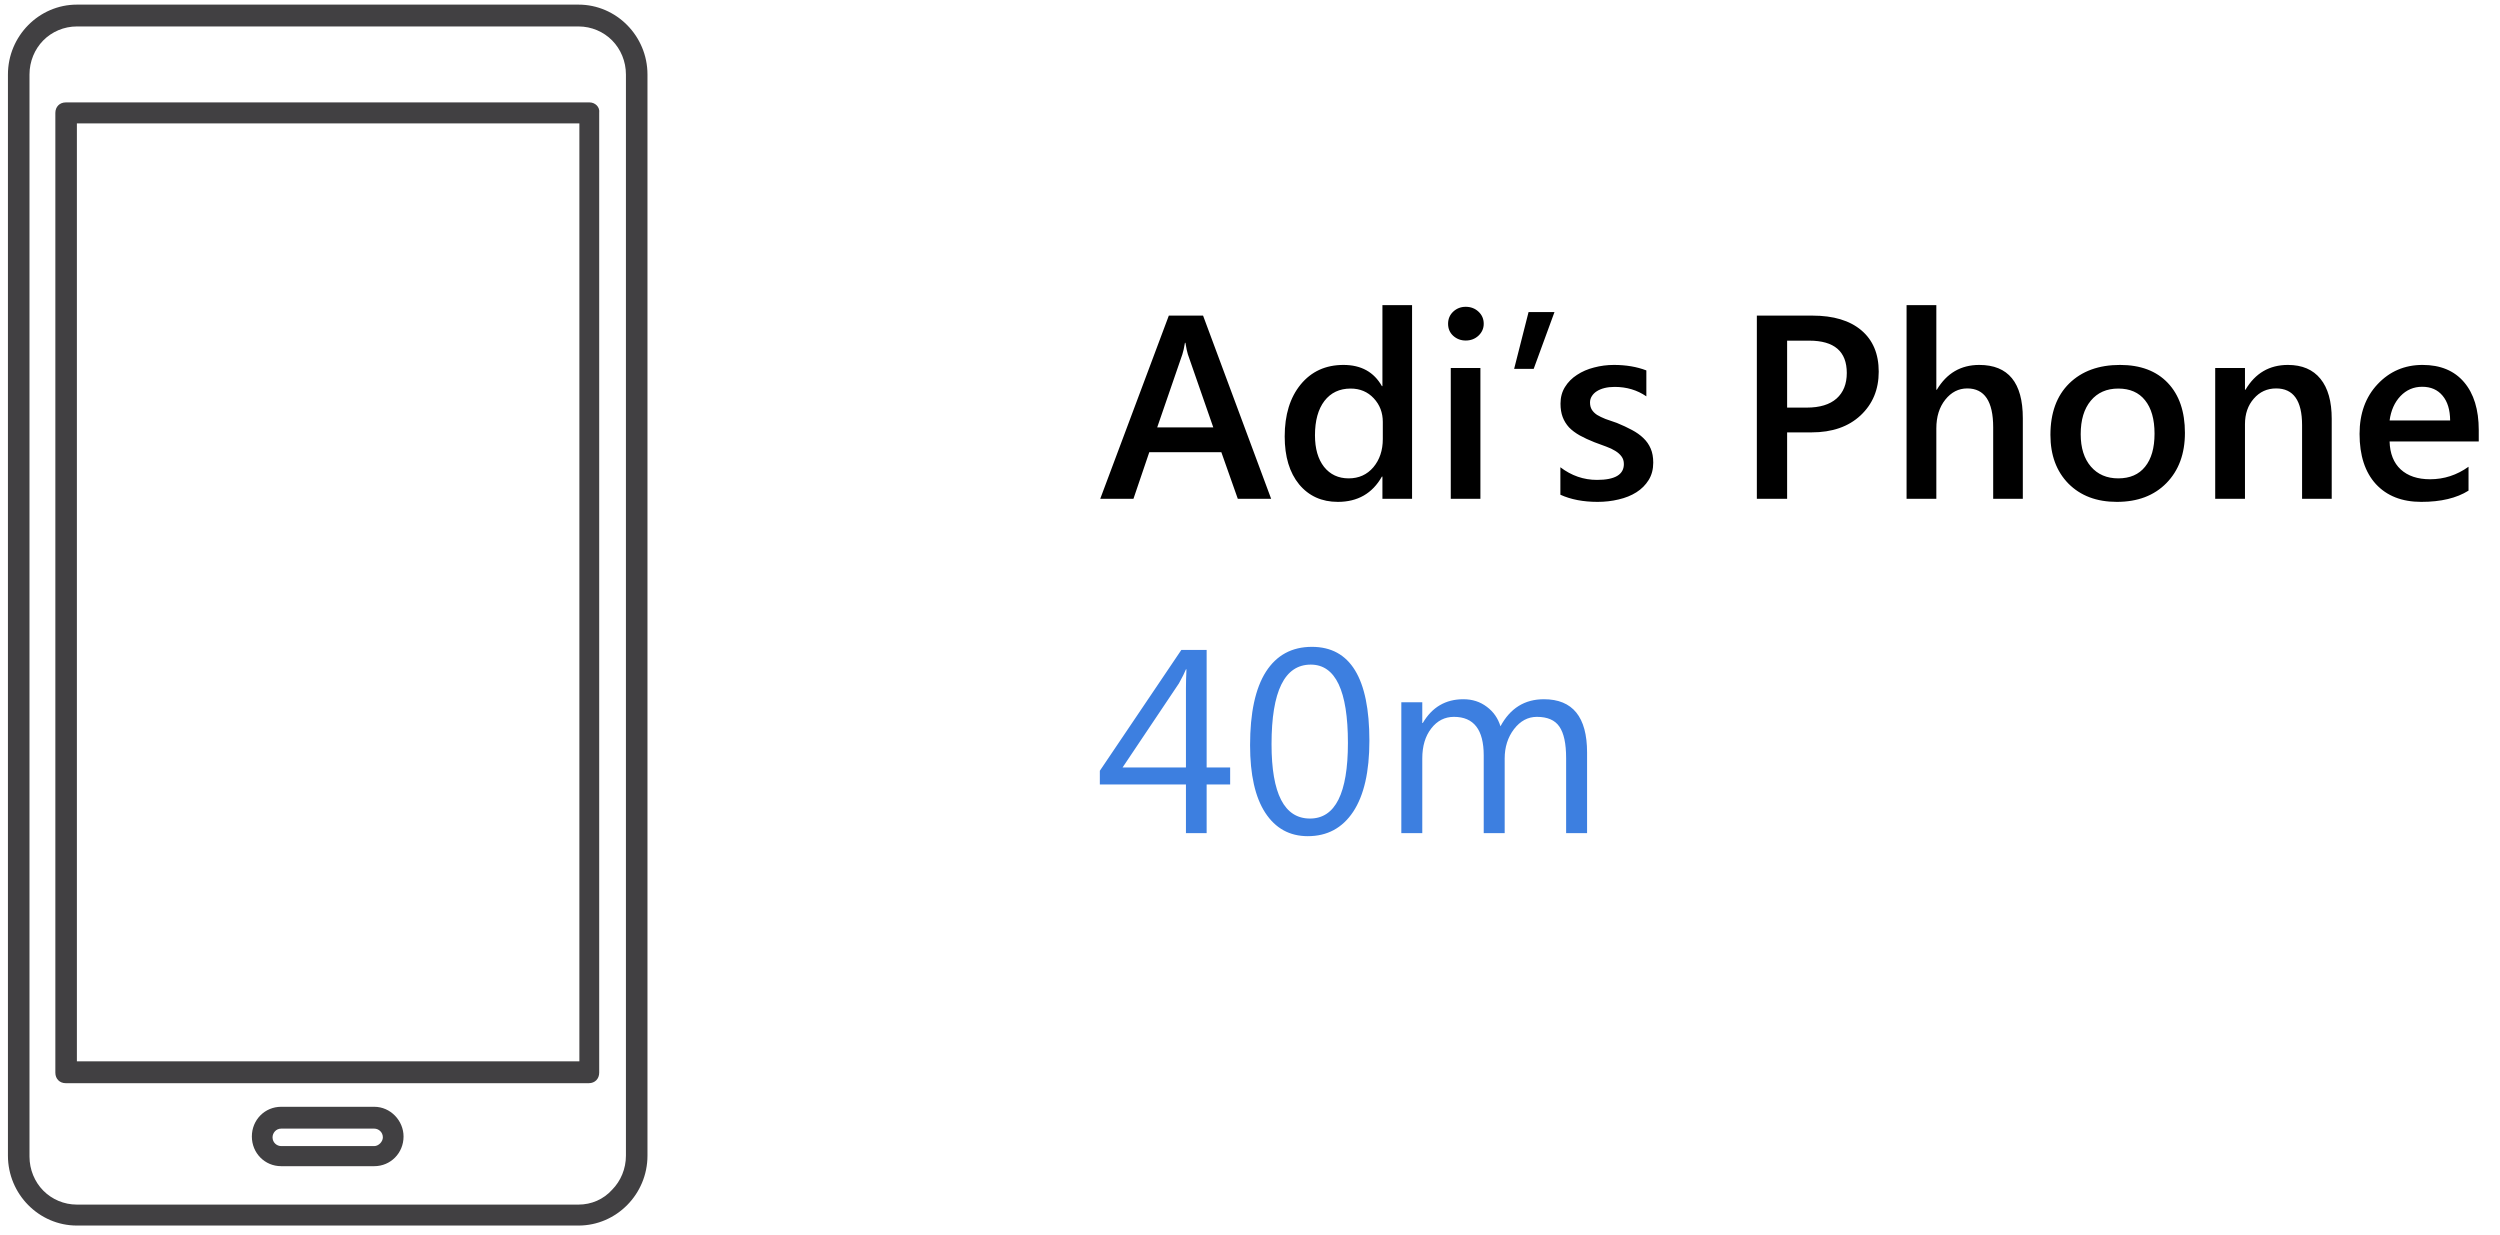<svg width="172" height="85" viewBox="0 0 172 85" fill="none" xmlns="http://www.w3.org/2000/svg">
<path d="M84.634 53.969H83.017V57.318H81.593V53.969H75.669V53.029L81.277 44.714H83.017V52.8H84.634V53.969ZM81.593 52.8V47.351C81.593 46.964 81.605 46.531 81.628 46.05H81.593C81.511 46.261 81.35 46.584 81.11 47.017L77.234 52.8H81.593ZM89.978 57.529C88.73 57.529 87.754 56.993 87.051 55.92C86.354 54.848 86.005 53.298 86.005 51.271C86.005 49.044 86.368 47.36 87.095 46.217C87.827 45.075 88.882 44.503 90.259 44.503C92.896 44.503 94.214 46.657 94.214 50.963C94.214 53.096 93.842 54.725 93.098 55.85C92.354 56.969 91.314 57.529 89.978 57.529ZM90.18 45.725C88.381 45.725 87.482 47.55 87.482 51.201C87.482 54.611 88.364 56.316 90.127 56.316C91.867 56.316 92.737 54.581 92.737 51.113C92.737 47.521 91.885 45.725 90.18 45.725ZM109.191 57.318H107.749V52.15C107.749 51.154 107.594 50.433 107.283 49.988C106.979 49.542 106.463 49.32 105.737 49.32C105.121 49.32 104.597 49.601 104.163 50.164C103.736 50.726 103.522 51.4 103.522 52.185V57.318H102.08V51.974C102.08 50.205 101.398 49.32 100.032 49.32C99.4 49.32 98.878 49.586 98.468 50.12C98.058 50.647 97.853 51.335 97.853 52.185V57.318H96.411V48.318H97.853V49.742H97.888C98.527 48.652 99.458 48.107 100.683 48.107C101.298 48.107 101.834 48.28 102.291 48.626C102.748 48.965 103.062 49.414 103.232 49.97C103.9 48.728 104.896 48.107 106.22 48.107C108.2 48.107 109.191 49.329 109.191 51.772V57.318Z" fill="#3D7FE0"/>
<path d="M87.455 34.318H85.161L84.028 31.11H79.071L77.981 34.318H75.696L80.415 21.714H82.771L87.455 34.318ZM83.474 29.405L81.725 24.377C81.672 24.213 81.617 23.95 81.558 23.586H81.523C81.47 23.92 81.411 24.184 81.347 24.377L79.615 29.405H83.474ZM97.15 34.318H95.111V32.789H95.075C94.419 33.949 93.408 34.529 92.043 34.529C90.936 34.529 90.048 34.127 89.38 33.325C88.718 32.516 88.387 31.418 88.387 30.029C88.387 28.541 88.753 27.348 89.486 26.452C90.224 25.555 91.205 25.107 92.43 25.107C93.643 25.107 94.525 25.593 95.075 26.566H95.111V20.994H97.15V34.318ZM95.137 30.205V29.027C95.137 28.388 94.929 27.846 94.513 27.401C94.097 26.956 93.567 26.733 92.922 26.733C92.16 26.733 91.56 27.017 91.12 27.585C90.687 28.154 90.47 28.942 90.47 29.95C90.47 30.864 90.678 31.587 91.094 32.121C91.516 32.648 92.081 32.912 92.79 32.912C93.487 32.912 94.053 32.657 94.487 32.147C94.92 31.631 95.137 30.984 95.137 30.205ZM100.841 23.428C100.507 23.428 100.22 23.32 99.98 23.103C99.745 22.886 99.628 22.611 99.628 22.277C99.628 21.943 99.745 21.665 99.98 21.442C100.22 21.219 100.507 21.108 100.841 21.108C101.187 21.108 101.48 21.219 101.72 21.442C101.96 21.665 102.08 21.943 102.08 22.277C102.08 22.593 101.96 22.866 101.72 23.094C101.48 23.317 101.187 23.428 100.841 23.428ZM101.852 34.318H99.813V25.318H101.852V34.318ZM106.949 21.468L105.517 25.379H104.172L105.165 21.468H106.949ZM107.354 34.037V32.147C108.115 32.727 108.956 33.017 109.876 33.017C111.107 33.017 111.722 32.654 111.722 31.927C111.722 31.722 111.669 31.549 111.564 31.409C111.458 31.262 111.315 31.133 111.133 31.022C110.957 30.911 110.746 30.811 110.5 30.723C110.26 30.635 109.99 30.536 109.692 30.424C109.323 30.278 108.989 30.123 108.69 29.959C108.397 29.794 108.151 29.61 107.951 29.405C107.758 29.194 107.612 28.956 107.512 28.693C107.412 28.429 107.363 28.122 107.363 27.77C107.363 27.336 107.465 26.956 107.67 26.627C107.875 26.294 108.151 26.015 108.496 25.793C108.842 25.564 109.235 25.394 109.674 25.283C110.114 25.166 110.568 25.107 111.036 25.107C111.868 25.107 112.613 25.233 113.269 25.485V27.269C112.636 26.835 111.909 26.619 111.089 26.619C110.831 26.619 110.597 26.645 110.386 26.698C110.181 26.75 110.005 26.824 109.859 26.918C109.712 27.011 109.598 27.125 109.516 27.26C109.434 27.389 109.393 27.533 109.393 27.691C109.393 27.884 109.434 28.048 109.516 28.183C109.598 28.318 109.718 28.438 109.876 28.544C110.04 28.643 110.234 28.737 110.456 28.825C110.685 28.907 110.946 28.998 111.239 29.097C111.625 29.255 111.971 29.416 112.276 29.581C112.586 29.745 112.85 29.932 113.067 30.143C113.283 30.348 113.45 30.588 113.568 30.864C113.685 31.133 113.743 31.456 113.743 31.831C113.743 32.288 113.638 32.686 113.427 33.026C113.216 33.366 112.935 33.647 112.583 33.87C112.232 34.092 111.824 34.256 111.362 34.362C110.905 34.473 110.421 34.529 109.911 34.529C108.927 34.529 108.074 34.365 107.354 34.037ZM122.954 29.748V34.318H120.871V21.714H124.695C126.142 21.714 127.264 22.051 128.061 22.725C128.858 23.399 129.256 24.348 129.256 25.573C129.256 26.797 128.84 27.799 128.008 28.579C127.176 29.358 126.051 29.748 124.633 29.748H122.954ZM122.954 23.437V28.043H124.308C125.204 28.043 125.887 27.834 126.356 27.419C126.824 27.002 127.059 26.416 127.059 25.661C127.059 24.178 126.198 23.437 124.475 23.437H122.954ZM139.17 34.318H137.131V29.396C137.131 27.615 136.536 26.724 135.347 26.724C134.749 26.724 134.245 26.982 133.835 27.498C133.425 28.013 133.22 28.672 133.22 29.475V34.318H131.172V20.994H133.22V26.812H133.255C133.935 25.675 134.907 25.107 136.173 25.107C138.171 25.107 139.17 26.329 139.17 28.772V34.318ZM145.639 34.529C144.25 34.529 143.14 34.11 142.308 33.272C141.482 32.428 141.069 31.312 141.069 29.923C141.069 28.412 141.499 27.231 142.361 26.381C143.228 25.532 144.394 25.107 145.859 25.107C147.265 25.107 148.361 25.52 149.146 26.346C149.931 27.172 150.323 28.318 150.323 29.783C150.323 31.218 149.899 32.37 149.049 33.237C148.205 34.098 147.069 34.529 145.639 34.529ZM145.736 26.733C144.939 26.733 144.309 27.011 143.846 27.568C143.383 28.125 143.152 28.892 143.152 29.871C143.152 30.814 143.386 31.558 143.855 32.103C144.323 32.642 144.95 32.912 145.736 32.912C146.538 32.912 147.154 32.645 147.581 32.112C148.015 31.579 148.232 30.82 148.232 29.835C148.232 28.845 148.015 28.081 147.581 27.541C147.154 27.002 146.538 26.733 145.736 26.733ZM160.422 34.318H158.383V29.247C158.383 27.565 157.788 26.724 156.599 26.724C155.978 26.724 155.465 26.959 155.061 27.427C154.656 27.89 154.454 28.476 154.454 29.185V34.318H152.406V25.318H154.454V26.812H154.49C155.163 25.675 156.136 25.107 157.407 25.107C158.386 25.107 159.133 25.426 159.649 26.065C160.164 26.698 160.422 27.615 160.422 28.816V34.318ZM170.538 30.372H164.404C164.427 31.204 164.682 31.845 165.168 32.296C165.66 32.748 166.334 32.973 167.19 32.973C168.151 32.973 169.032 32.686 169.835 32.112V33.755C169.015 34.271 167.931 34.529 166.583 34.529C165.259 34.529 164.219 34.122 163.463 33.307C162.713 32.487 162.338 31.335 162.338 29.853C162.338 28.453 162.751 27.313 163.577 26.434C164.409 25.549 165.441 25.107 166.671 25.107C167.902 25.107 168.854 25.502 169.528 26.294C170.201 27.084 170.538 28.183 170.538 29.589V30.372ZM168.57 28.93C168.564 28.198 168.391 27.629 168.051 27.225C167.711 26.815 167.242 26.61 166.645 26.61C166.059 26.61 165.561 26.824 165.151 27.252C164.746 27.679 164.497 28.239 164.404 28.93H168.57Z" fill="black"/>
<g clip-path="url(#clip0)">
<path d="M39.802 0.318H5.29C2.681 0.318 0.546 2.481 0.546 5.125V79.511C0.546 82.155 2.681 84.318 5.29 84.318H39.802C42.411 84.318 44.546 82.155 44.546 79.511V5.125C44.546 2.481 42.411 0.318 39.802 0.318ZM39.802 82.876H5.29C4.401 82.876 3.57 82.515 2.977 81.914C2.384 81.314 2.029 80.472 2.029 79.571V5.125C2.029 4.223 2.384 3.382 2.977 2.781C3.57 2.181 4.401 1.82 5.29 1.82H39.802C40.692 1.82 41.522 2.181 42.115 2.781C42.708 3.382 43.064 4.223 43.064 5.125V79.511C43.064 80.412 42.708 81.254 42.115 81.854C41.522 82.515 40.692 82.876 39.802 82.876Z" fill="#414042"/>
<path d="M25.748 76.147H19.344C18.217 76.147 17.328 77.048 17.328 78.19C17.328 79.331 18.217 80.233 19.344 80.233H25.748C26.875 80.233 27.764 79.331 27.764 78.19C27.764 77.108 26.875 76.147 25.748 76.147ZM25.748 78.851H19.344C19.047 78.851 18.751 78.61 18.751 78.25C18.751 77.949 18.988 77.649 19.344 77.649H25.748C26.045 77.649 26.341 77.889 26.341 78.25C26.341 78.55 26.045 78.851 25.748 78.851Z" fill="#414042"/>
<path d="M40.573 7.047H4.519C4.104 7.047 3.808 7.347 3.808 7.768V73.802C3.808 74.223 4.104 74.523 4.519 74.523H40.514C40.929 74.523 41.225 74.223 41.225 73.802V7.768C41.285 7.347 40.929 7.047 40.573 7.047ZM39.861 8.489V73.021H5.29V8.489H39.861Z" fill="#414042"/>
</g>
<defs>
<clipPath id="clip0">
<rect x="0.546" y="0.318" width="44" height="84" fill="white"/>
</clipPath>
</defs>
</svg>
